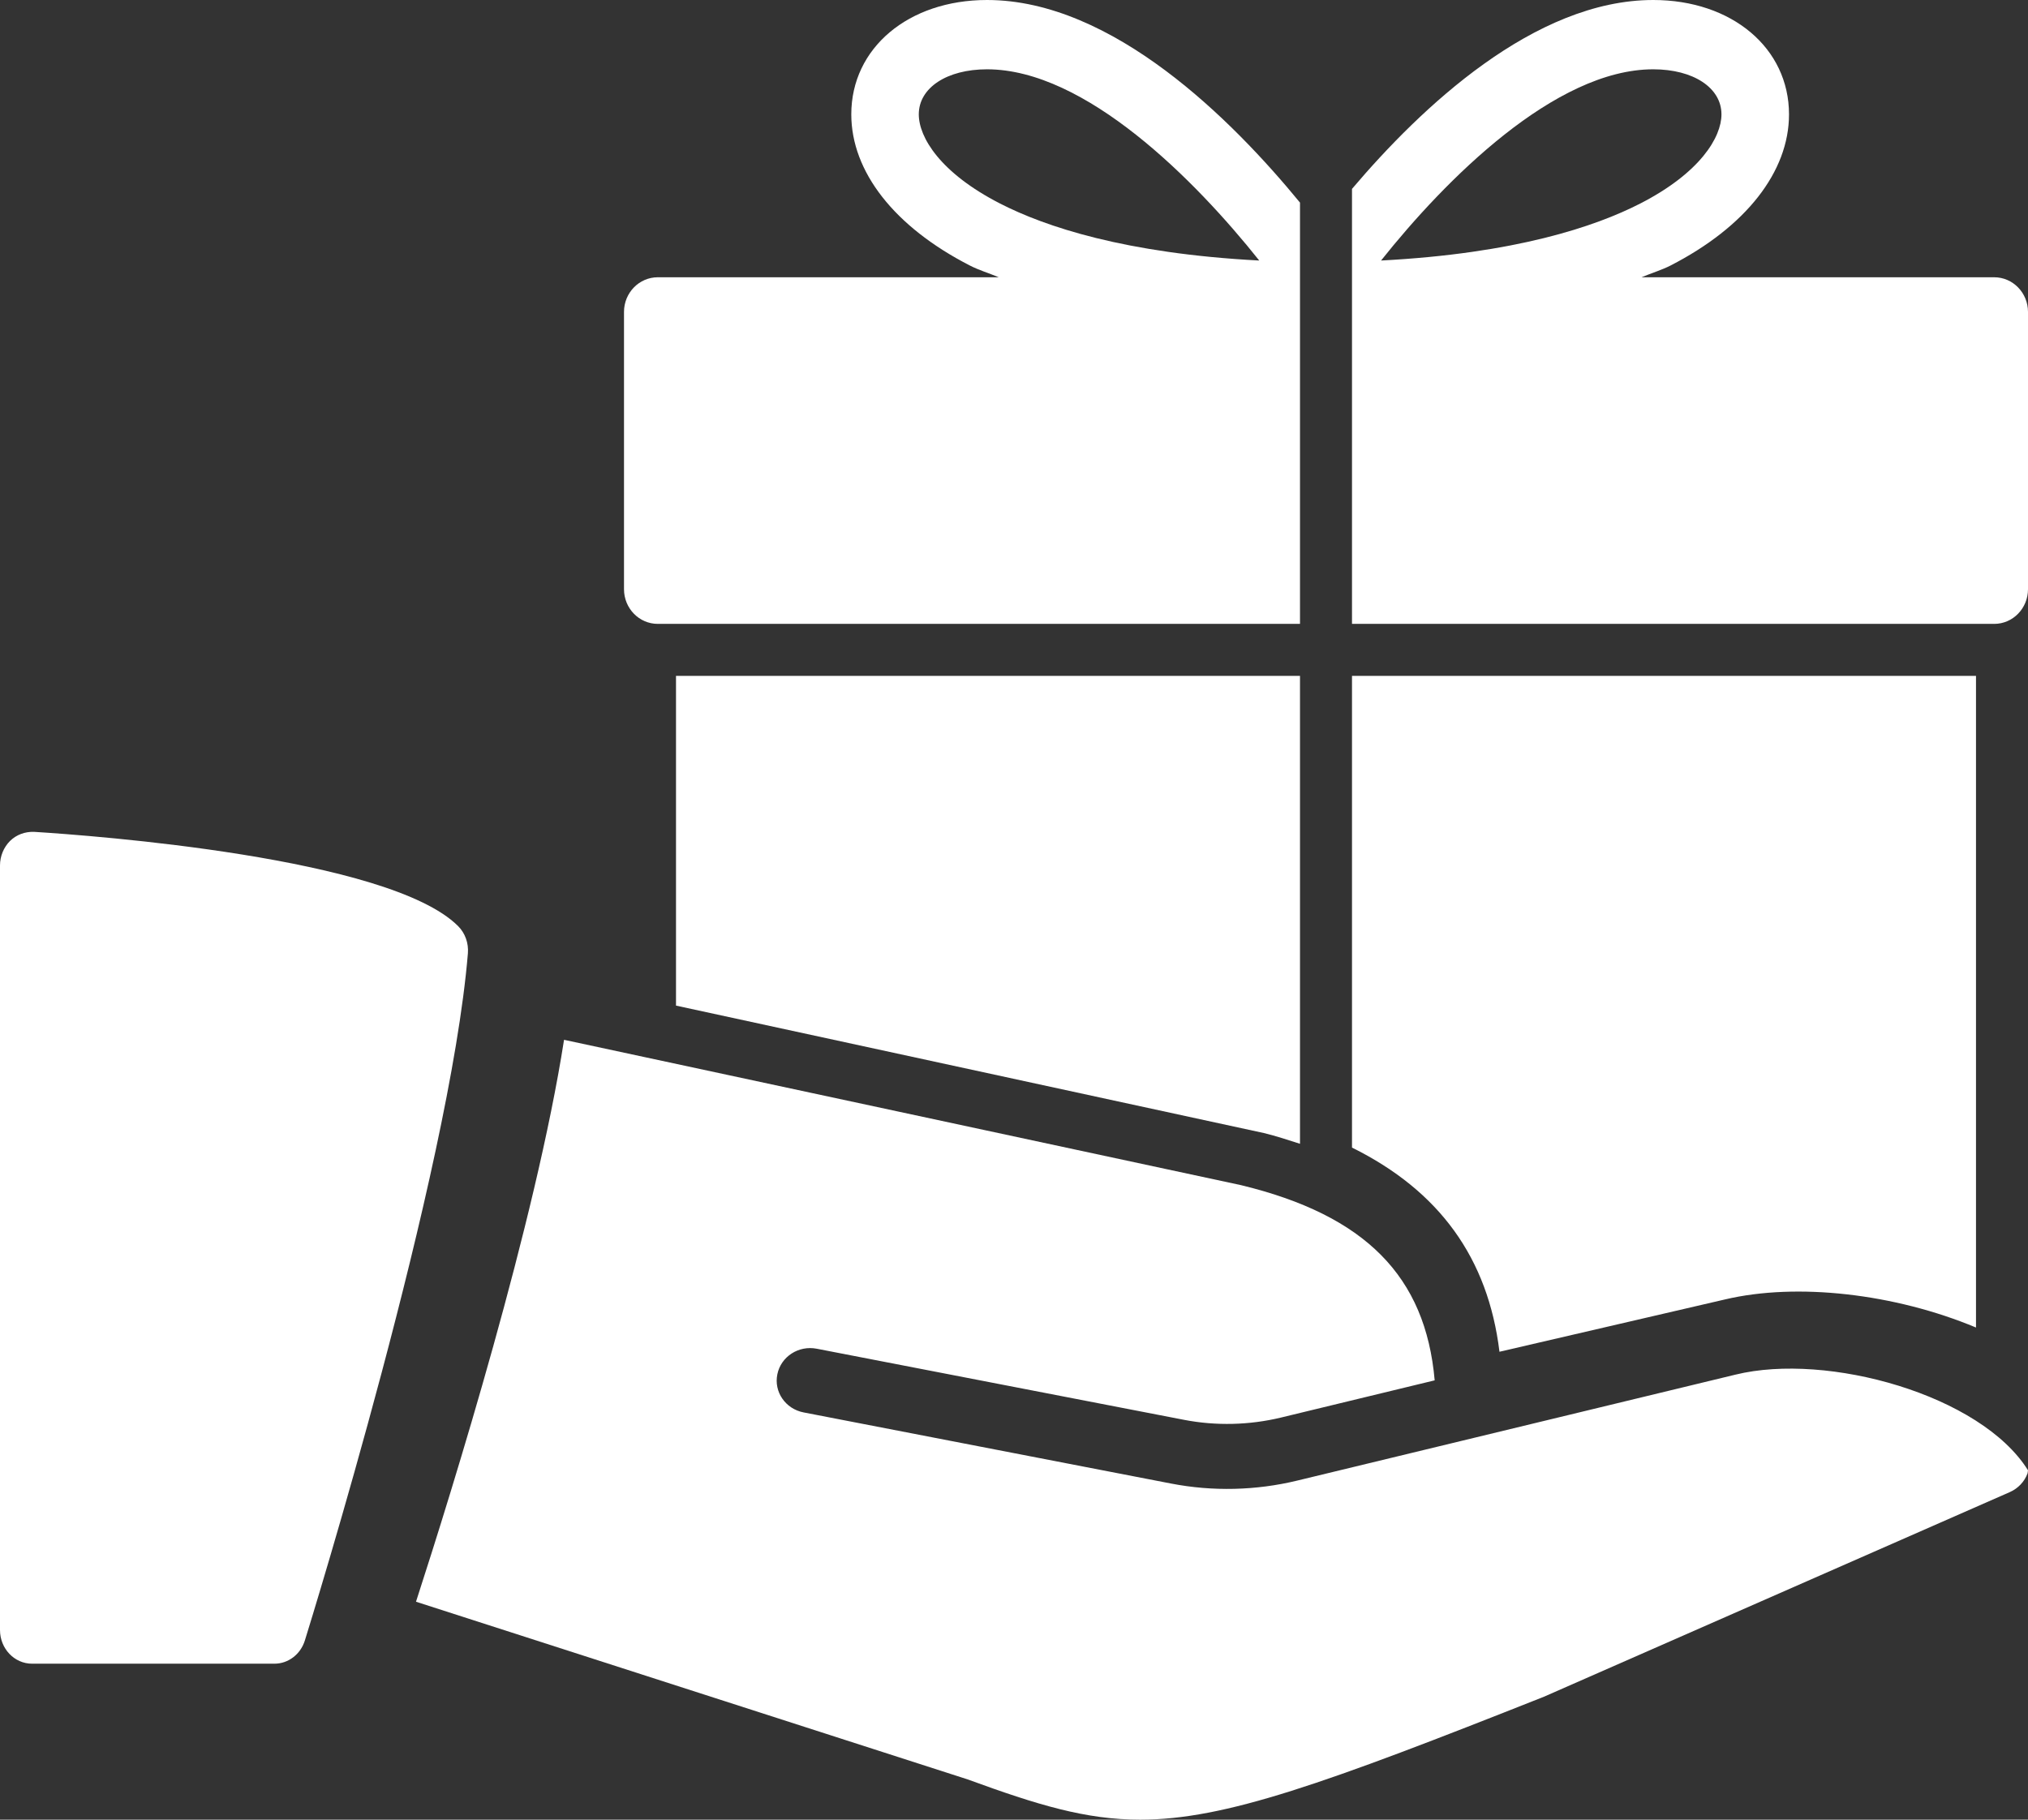 <?xml version="1.0" encoding="UTF-8"?>
<svg width="39px" height="35px" viewBox="0 0 39 35" version="1.1" xmlns="http://www.w3.org/2000/svg" xmlns:xlink="http://www.w3.org/1999/xlink">
    <rect x="0" y="0" width="39" height="35" fill="#333333" stroke="none"/>
    <!-- Generator: Sketch 50.2 (55047) - http://www.bohemiancoding.com/sketch -->
    <title>Group 9</title>
    <desc>Created with Sketch.</desc>
    <defs></defs>
    <g id="Page-1" stroke="none" stroke-width="1" fill="none" fill-rule="evenodd">
        <g id="Features-2" transform="translate(-1227, -632)" fill="#FFFFFF" fill-rule="nonzero">
            <g id="Group-9" transform="translate(1227, 632)">
                <g id="Giving-Gift">
                    <path d="M8.808,17.811 C7.482,16.49 1.782,16.07 0.653,16 C0.481,15.995 0.318,16.053 0.193,16.175 C0.07,16.298 0,16.469 0,16.647 L0,31.352 C0,31.71 0.276,32 0.616,32 L5.278,32 C5.544,32 5.78,31.82 5.863,31.553 C5.976,31.189 8.648,22.565 8.998,18.337 C9.014,18.141 8.945,17.947 8.808,17.811 Z" id="Shape"></path>
                    <path d="M33.375,26.44 L24.947,28.478 C24.157,28.67 23.319,28.69 22.521,28.535 L15.455,27.167 C15.105,27.1 14.879,26.771 14.949,26.433 C15.018,26.094 15.357,25.873 15.708,25.942 L22.773,27.31 C23.385,27.428 24.027,27.412 24.633,27.266 L27.59,26.55 C27.415,24.55 26.257,23.374 23.864,22.795 L10.847,20 C10.3,23.503 8.712,28.613 8,30.808 L18.61,34.226 C19.952,34.717 20.881,35 21.926,35 C23.558,35 25.474,34.308 29.692,32.635 L38.649,28.7 C38.808,28.63 38.932,28.5 38.991,28.34 C38.997,28.32 38.995,28.3 39,28.28 C38.096,26.829 35.141,26.007 33.375,26.44 Z" id="Shape"></path>
                    <path d="M38.35,5.333 L31.568,5.333 C31.75,5.256 31.958,5.193 32.124,5.108 C33.572,4.365 34.404,3.305 34.404,2.2 C34.404,0.925 33.306,0 31.793,0 C29.506,0 27.327,2.069 26,3.633 L26,12 L38.35,12 C38.709,12 39,11.701 39,11.333 L39,6 C39,5.632 38.709,5.333 38.35,5.333 Z M26.559,5.011 C27.79,3.463 29.903,1.333 31.793,1.333 C32.565,1.333 33.105,1.689 33.105,2.199 C33.105,2.641 32.695,3.324 31.543,3.915 C30.677,4.359 29.14,4.876 26.559,5.011 Z" id="Shape"></path>
                    <path d="M12.65,12 L25,12 L25,3.897 C23.704,2.316 21.398,0 18.981,0 C17.468,0 16.371,0.925 16.371,2.199 C16.371,3.304 17.201,4.364 18.651,5.107 C18.816,5.193 19.024,5.256 19.207,5.333 L12.65,5.333 C12.291,5.333 12,5.632 12,6 L12,11.333 C12,11.701 12.291,12 12.65,12 Z M17.669,2.199 C17.669,1.689 18.209,1.333 18.981,1.333 C20.872,1.333 22.985,3.463 24.216,5.011 C21.636,4.876 20.098,4.359 19.232,3.915 C18.08,3.325 17.669,2.641 17.669,2.199 Z" id="Shape"></path>
                    <path d="M24.304,21.793 C24.551,21.853 24.773,21.928 25,22 L25,13 L13,13 L13,19.342 L24.304,21.793 Z" id="Shape"></path>
                    <path d="M28.836,26 L33.176,24.993 C34.557,24.667 36.436,24.881 38,25.534 L38,13 L26,13 L26,22.073 C27.684,22.907 28.616,24.202 28.836,26 Z" id="Shape"></path>
                </g>
            </g>
        </g>
    </g>
</svg>